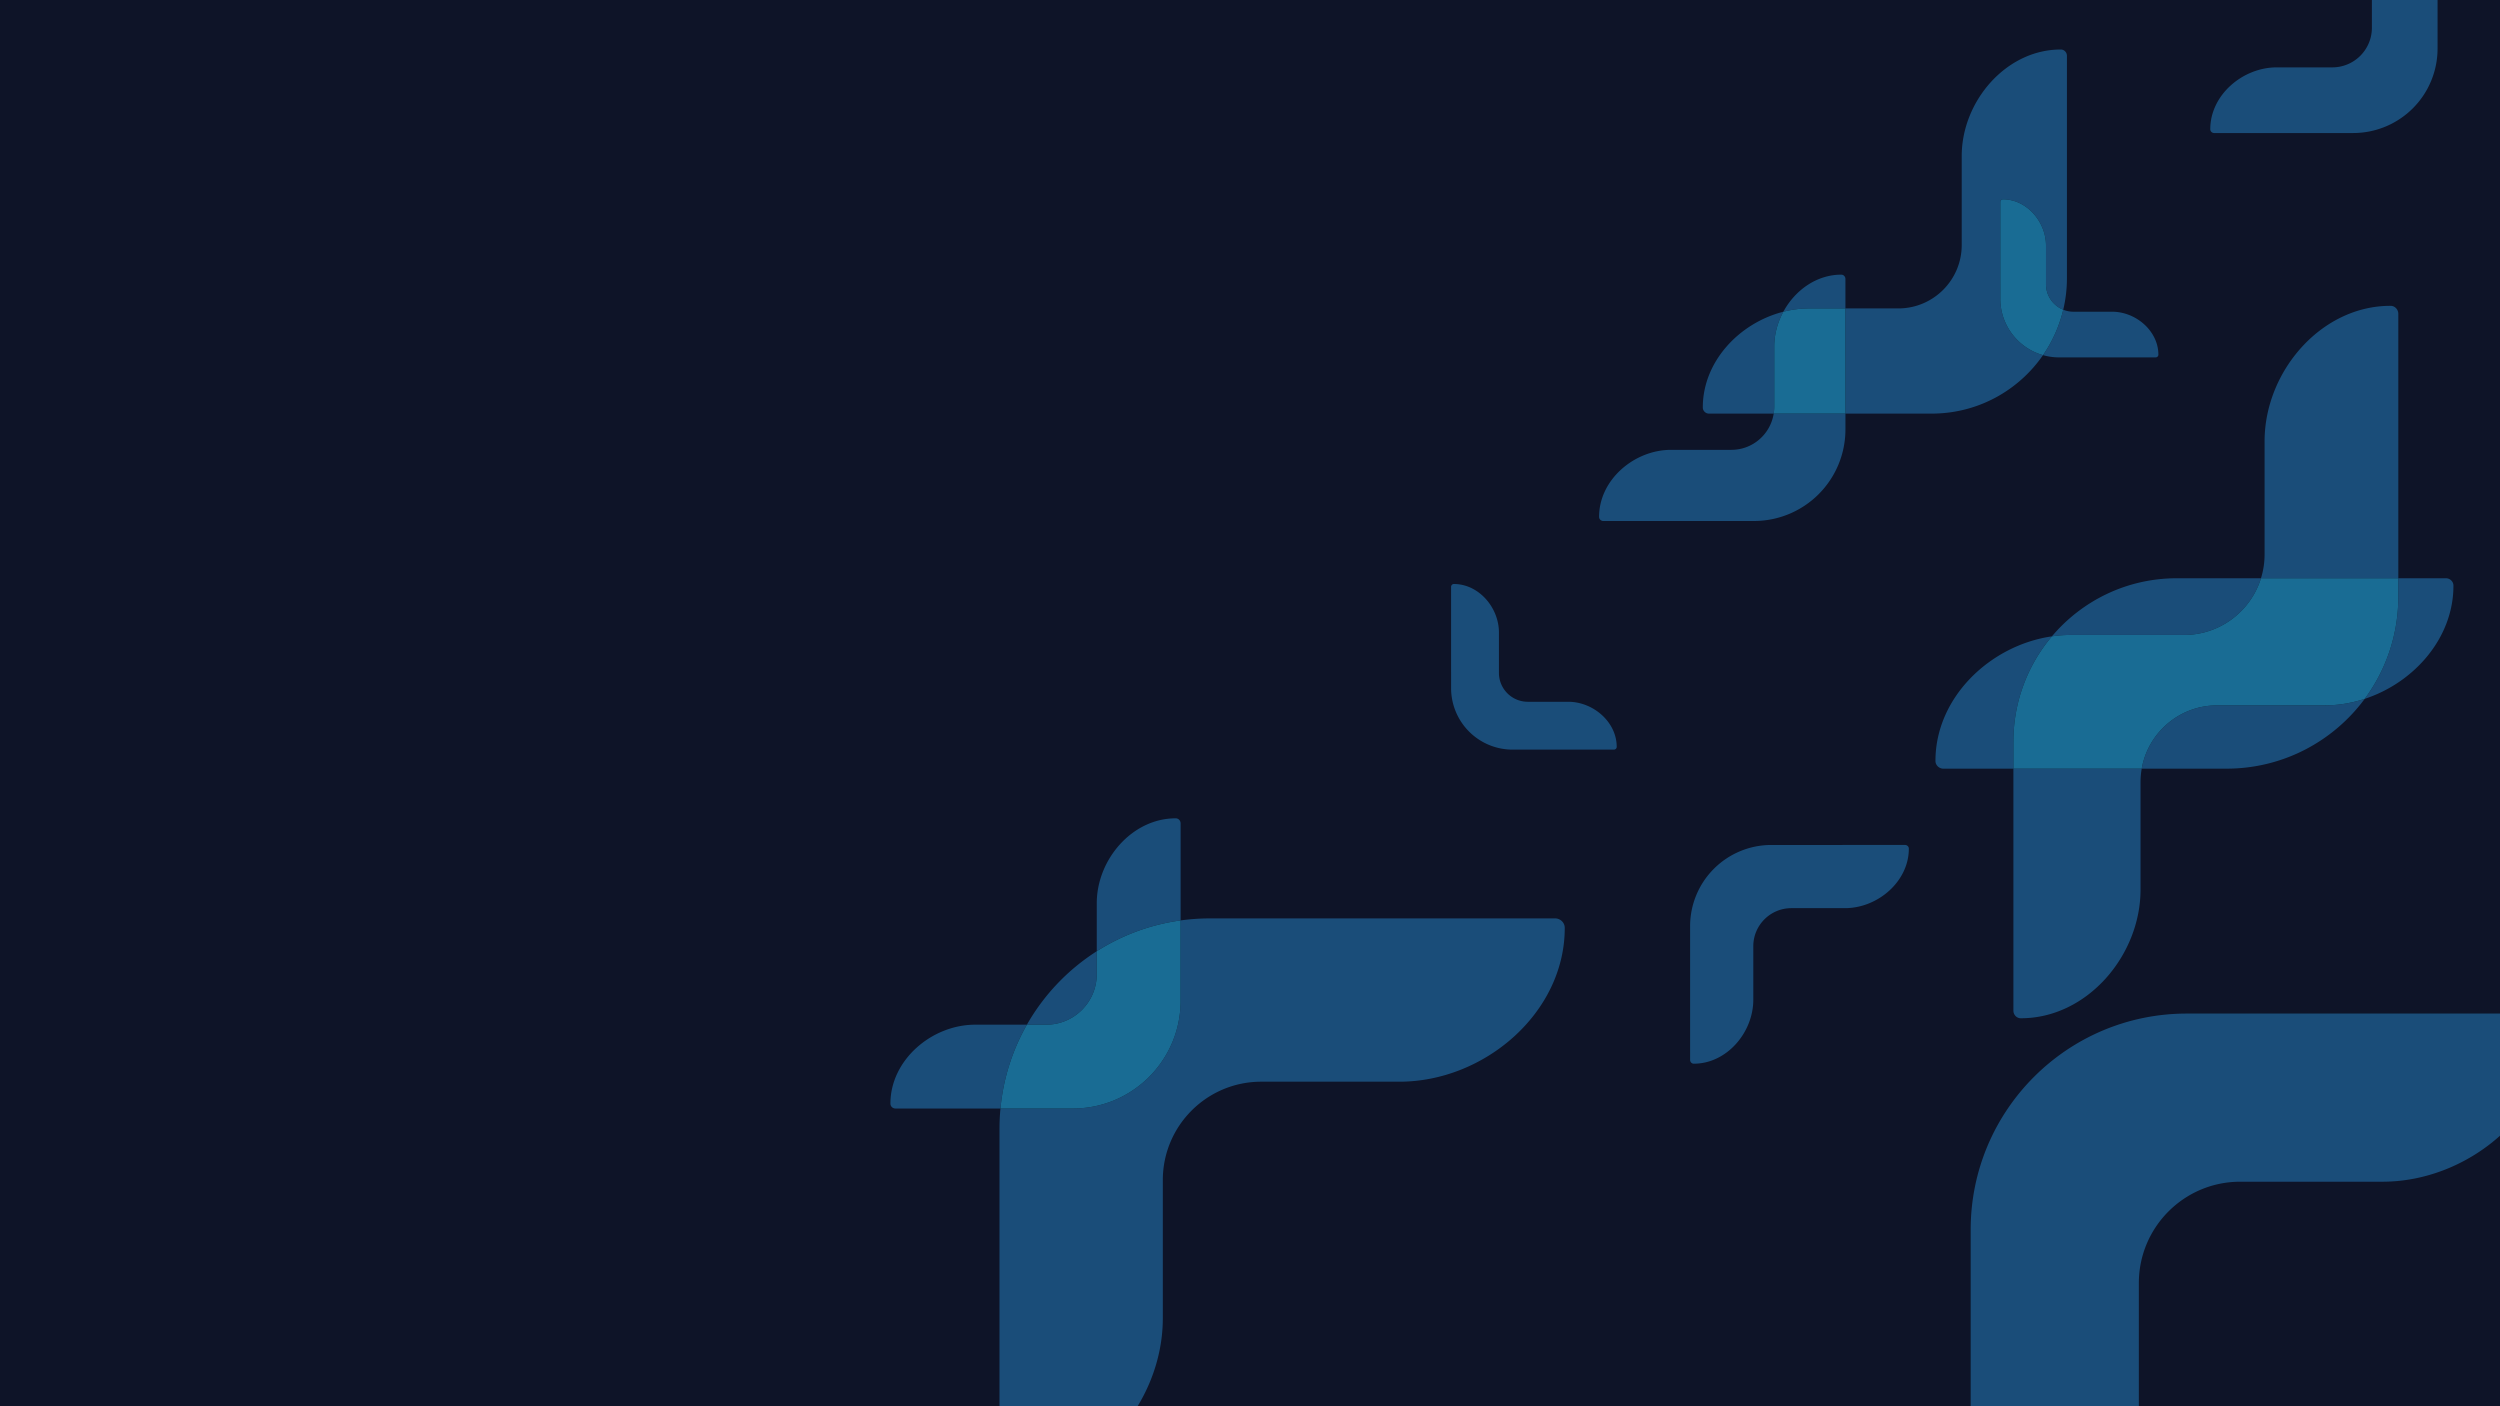 <svg xmlns="http://www.w3.org/2000/svg" width="480" height="270" fill="none" xmlns:v="https://vecta.io/nano"><g clip-path="url(#A)"><path fill="#0e1428" d="M0 0h480v270H0z"/><g fill-rule="evenodd"><g fill="#1a4d79"><path d="M354.213 174.367h-10.266c-4.039 0-7.313 3.274-7.313 7.313v10.267c0 6.311-5.123 12.298-11.437 12.282-.387 0-.697-.334-.697-.72v-25.678a15.6 15.6 0 0 1 15.596-15.597l25.679-.001c.387 0 .72.31.721.696.016 6.314-5.972 11.438-12.283 11.438zm82.923-161.431h10.668a7.6 7.6 0 0 0 7.6-7.6V-5.332c0-6.557 5.323-12.779 11.885-12.763.401.001.723.348.723.749V9.336a16.21 16.21 0 0 1-16.206 16.207l-26.684.002c-.402 0-.748-.322-.749-.724-.017-6.561 6.205-11.885 12.763-11.885zm33.923 99.487c-.002-.777-.673-1.402-1.45-1.402l-9.134.001v3.558c0 7.339-2.399 14.117-6.451 19.598 9.477-3.108 17.06-11.674 17.035-21.755zm-51.735 9.488c6.95 0 12.829-4.58 14.784-10.887l-16.16.001c-9.621.001-18.224 4.336-23.979 11.153 1.198-.174 2.412-.267 3.632-.267h21.723zm-32.75 72.145c0 .777.624 1.448 1.402 1.45 12.702.031 23.008-12.013 23.008-24.709v-20.653a14.79 14.79 0 0 1 .226-2.56l-24.636.002v46.47z"/><path d="M460.475 60.247c0-.818-.656-1.523-1.474-1.526-13.361-.033-24.201 12.636-24.201 25.991v21.724a15.45 15.45 0 0 1-.692 4.588l26.367-.002V60.247zm-66.506 61.931c-11.931 1.736-22.389 11.794-22.359 23.935.002.817.708 1.474 1.525 1.474l13.439-.001v-5.185a31.24 31.24 0 0 1 7.395-20.223zm31.727 13.254c-7.252 0-13.274 5.248-14.486 12.152h16.265c10.886-.001 20.538-5.275 26.549-13.405-2.465.808-5.055 1.253-7.675 1.253h-20.653z"/></g><path d="M460.475 111.022l-26.367.002c-1.955 6.307-7.834 10.887-14.783 10.887h-21.724c-1.22 0-2.434.093-3.632.267a31.24 31.24 0 0 0-7.395 20.223v5.185l24.636-.002c1.212-6.904 7.234-12.152 14.486-12.152h20.654c2.62 0 5.21-.445 7.674-1.253 4.052-5.481 6.451-12.259 6.451-19.598v-3.559z" fill="#196c94"/><g fill="#1a4d79"><path d="M457.44 226.889h-27.32c-10.748 0-19.461 8.713-19.461 19.461v27.319c0 16.794-13.631 32.726-30.434 32.685-1.028-.003-1.854-.891-1.854-1.919v-68.327c0-22.92 18.58-41.502 41.5-41.503l68.335-.005c1.028 0 1.916.826 1.918 1.854.042 16.803-15.89 30.435-32.684 30.435zM287.797 121.43v7.774a5.54 5.54 0 0 0 5.537 5.537h7.774c4.778 0 9.312 3.879 9.3 8.66-.001.293-.253.528-.546.528H290.42a11.81 11.81 0 0 1-11.809-11.809l-.002-19.444c0-.293.235-.545.528-.546 4.781-.012 8.66 4.521 8.66 9.3zm117.736-61.579h-7.419a5.26 5.26 0 0 1-1.973-.384 25.84 25.84 0 0 1-3.886 8.723c.979.278 2.01.429 3.078.429h18.554c.28 0 .521-.224.521-.504.011-4.563-4.315-8.264-8.875-8.264zm-51.21-.634v-5.669c0-.435-.35-.811-.785-.812-4.753-.012-8.904 2.999-11.136 7.118a20.17 20.17 0 0 1 4.983-.636h6.938zm-21.902 27.151h-11.563c-7.108 0-13.851 5.77-13.833 12.881.001.435.376.785.811.785l28.922-.002a17.57 17.57 0 0 0 17.565-17.566v-3.052l-13.776.001c-.618 3.938-4.015 6.953-8.126 6.953z"/><path d="M384.062 57.35l-.001-18.557c0-.279.224-.52.503-.52 4.563-.011 8.265 4.315 8.265 8.876v7.419c0 2.221 1.371 4.118 3.312 4.9a26.05 26.05 0 0 0 .708-6.017V10.706c0-.643-.516-1.198-1.16-1.2-10.511-.026-19.039 9.941-19.039 20.446v17.09c0 6.724-5.45 12.175-12.174 12.175h-10.153v20.197l16.564-.001c8.863-.001 16.684-4.444 21.368-11.223-4.727-1.339-8.192-5.684-8.193-10.84zm-43.406 9.219c0-2.358.638-4.672 1.745-6.716-8.467 2.158-15.485 9.581-15.463 18.404.002.643.557 1.159 1.2 1.159l12.409-.001a8.35 8.35 0 0 0 .109-1.284V66.569z"/></g><g fill="#196c94"><path d="M392.829 54.567v-7.419c0-4.56-3.702-8.887-8.265-8.876-.279.001-.503.242-.503.52l.001 18.557c0 5.157 3.465 9.502 8.193 10.84a25.82 25.82 0 0 0 3.885-8.723c-1.94-.783-3.311-2.68-3.311-4.9zm-45.444 4.65a20.17 20.17 0 0 0-4.983.636c-1.108 2.044-1.745 4.358-1.745 6.716v11.563c0 .438-.044.864-.11 1.284l13.776-.001V59.217h-6.938z"/></g><g fill="#1a4d79"><path d="M226.677 158.077c0-.513-.412-.955-.925-.957-8.377-.02-15.173 7.923-15.173 16.295v9.222a40.05 40.05 0 0 1 16.098-5.915v-18.645zm-39.42 38.661c-8.372 0-16.315 6.796-16.295 15.173.002.513.444.924.957.924l20.17-.001a40.03 40.03 0 0 1 5.077-16.096h-9.909z"/><path d="M298.568 176.33l-66.361.004a40.5 40.5 0 0 0-5.53.388v15.419c0 11.427-9.263 20.691-20.69 20.692l-13.899.001a40.89 40.89 0 0 0-.184 3.805v66.355c0 .998.802 1.86 1.801 1.863 16.317.04 29.555-15.432 29.555-31.741v-26.531c0-10.437 8.462-18.899 18.899-18.899h26.531c16.31 0 31.782-13.239 31.741-29.556-.002-.998-.864-1.8-1.863-1.8zm-87.989 10.705v-4.398c-5.54 3.532-10.156 8.377-13.414 14.101h3.712c5.359 0 9.702-4.344 9.702-9.703z"/></g><path d="M226.677 192.142v-15.42c-5.863.806-11.321 2.871-16.097 5.916v4.398c0 5.358-4.344 9.702-9.702 9.702h-3.712a40.03 40.03 0 0 0-5.077 16.096l13.898-.001c11.427 0 20.69-9.264 20.69-20.691z" fill="#196c94"/></g></g><defs><clipPath id="A"><path fill="#fff" d="M0 0h480v270H0z"/></clipPath></defs></svg>